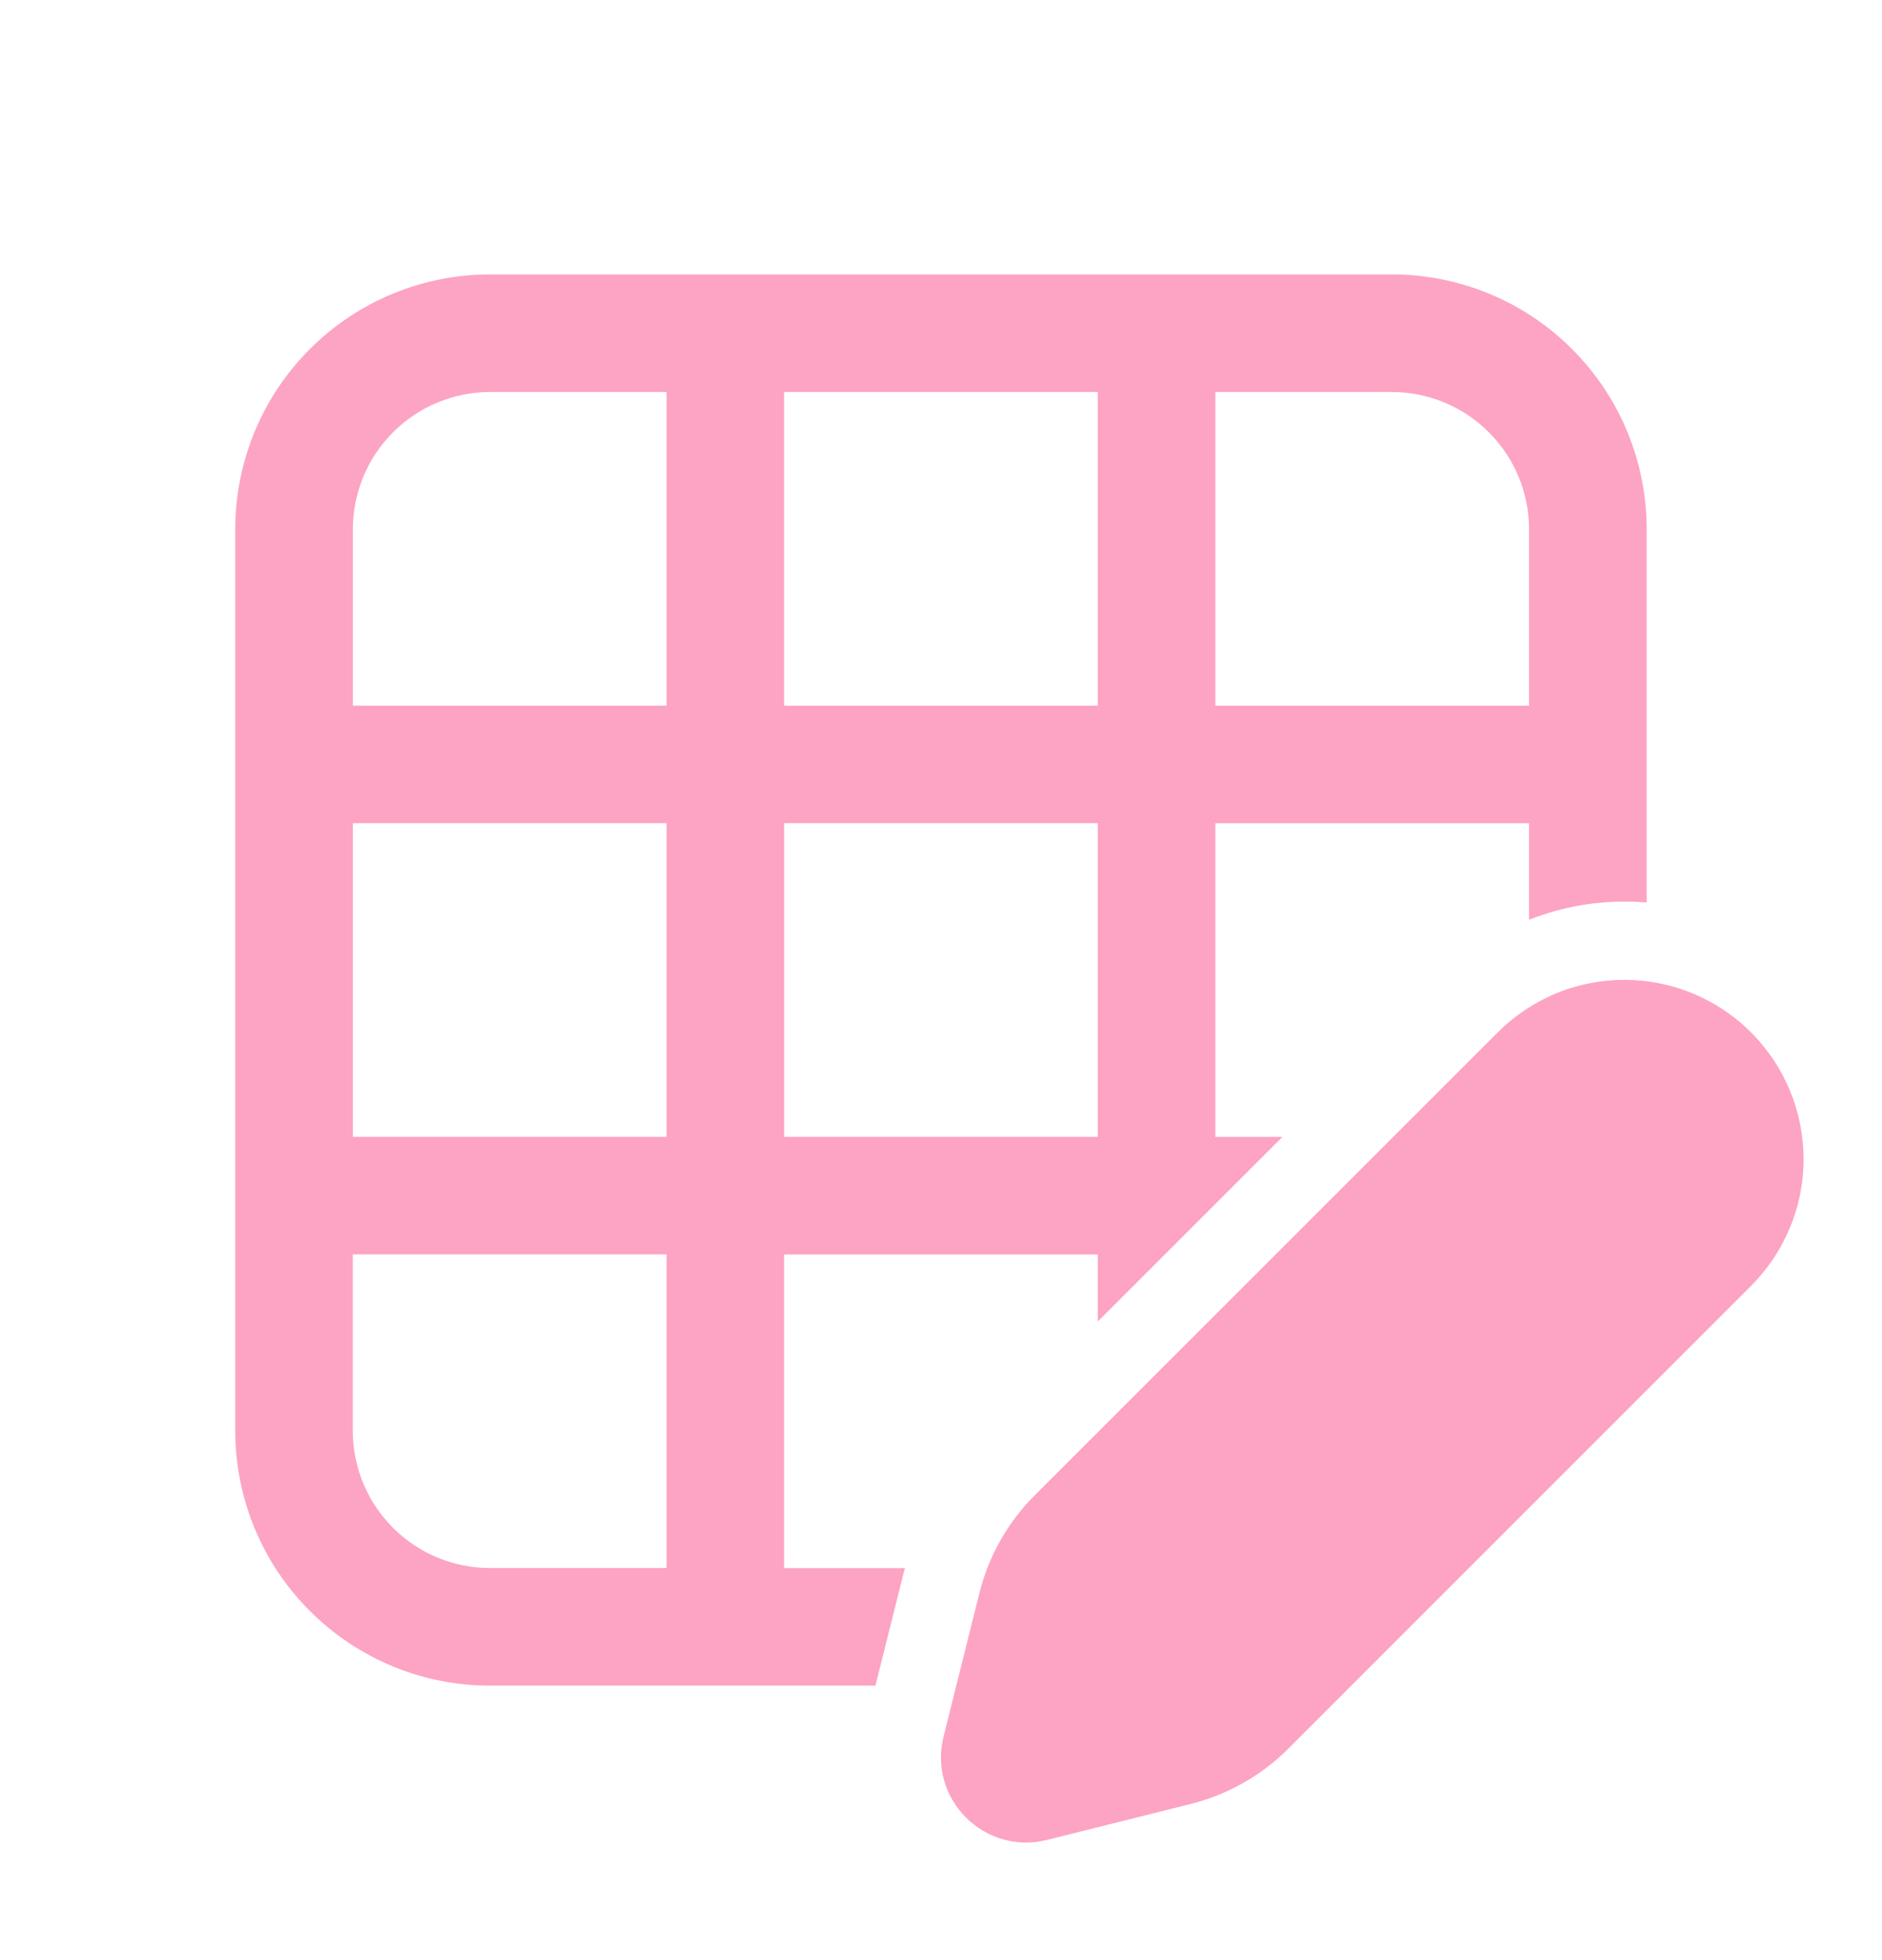 <svg width="24" height="25" viewBox="0 0 24 25" fill="none" xmlns="http://www.w3.org/2000/svg">
<path d="M3 6.75C3 5.888 3.342 5.061 3.952 4.452C4.561 3.842 5.388 3.5 6.25 3.5H17.749C18.611 3.5 19.438 3.842 20.047 4.452C20.657 5.061 20.999 5.888 20.999 6.75V11.511C20.489 11.467 19.975 11.542 19.499 11.731V10.5H15.499V14.5H16.354L13.999 16.855V16H9.999V20H11.54C11.533 20.025 11.526 20.051 11.52 20.076L11.164 21.499H6.25C5.823 21.499 5.4 21.415 5.006 21.252C4.612 21.088 4.253 20.849 3.952 20.547C3.65 20.245 3.41 19.887 3.247 19.492C3.084 19.098 3 18.675 3 18.248V6.75ZM6.25 5C5.786 5 5.341 5.184 5.013 5.513C4.684 5.841 4.5 6.286 4.5 6.75V9H8.5V5H6.25ZM4.5 10.5V14.499H8.5V10.499H4.5V10.5ZM10 10.5V14.499H13.999V10.499H9.999L10 10.5ZM15.499 9H19.499V6.75C19.499 6.286 19.315 5.841 18.986 5.513C18.658 5.184 18.213 5 17.749 5H15.499V9ZM13.999 5H9.999V9H13.999V5ZM4.499 15.999V18.249C4.499 19.215 5.283 19.999 6.249 19.999H8.5V15.999H4.5H4.499ZM19.765 12.705C19.517 12.818 19.291 12.976 19.098 13.169L13.197 19.07C12.852 19.414 12.608 19.846 12.49 20.318L12.033 22.148C11.833 22.945 12.555 23.666 13.351 23.467L15.181 23.009C15.653 22.891 16.085 22.647 16.429 22.303L22.33 16.4C22.709 16.021 22.943 15.521 22.991 14.987C23.038 14.454 22.897 13.92 22.591 13.48C22.286 13.04 21.835 12.721 21.319 12.579C20.802 12.437 20.252 12.481 19.764 12.704L19.765 12.705Z" fill="#FDA3C4"/>
</svg>
